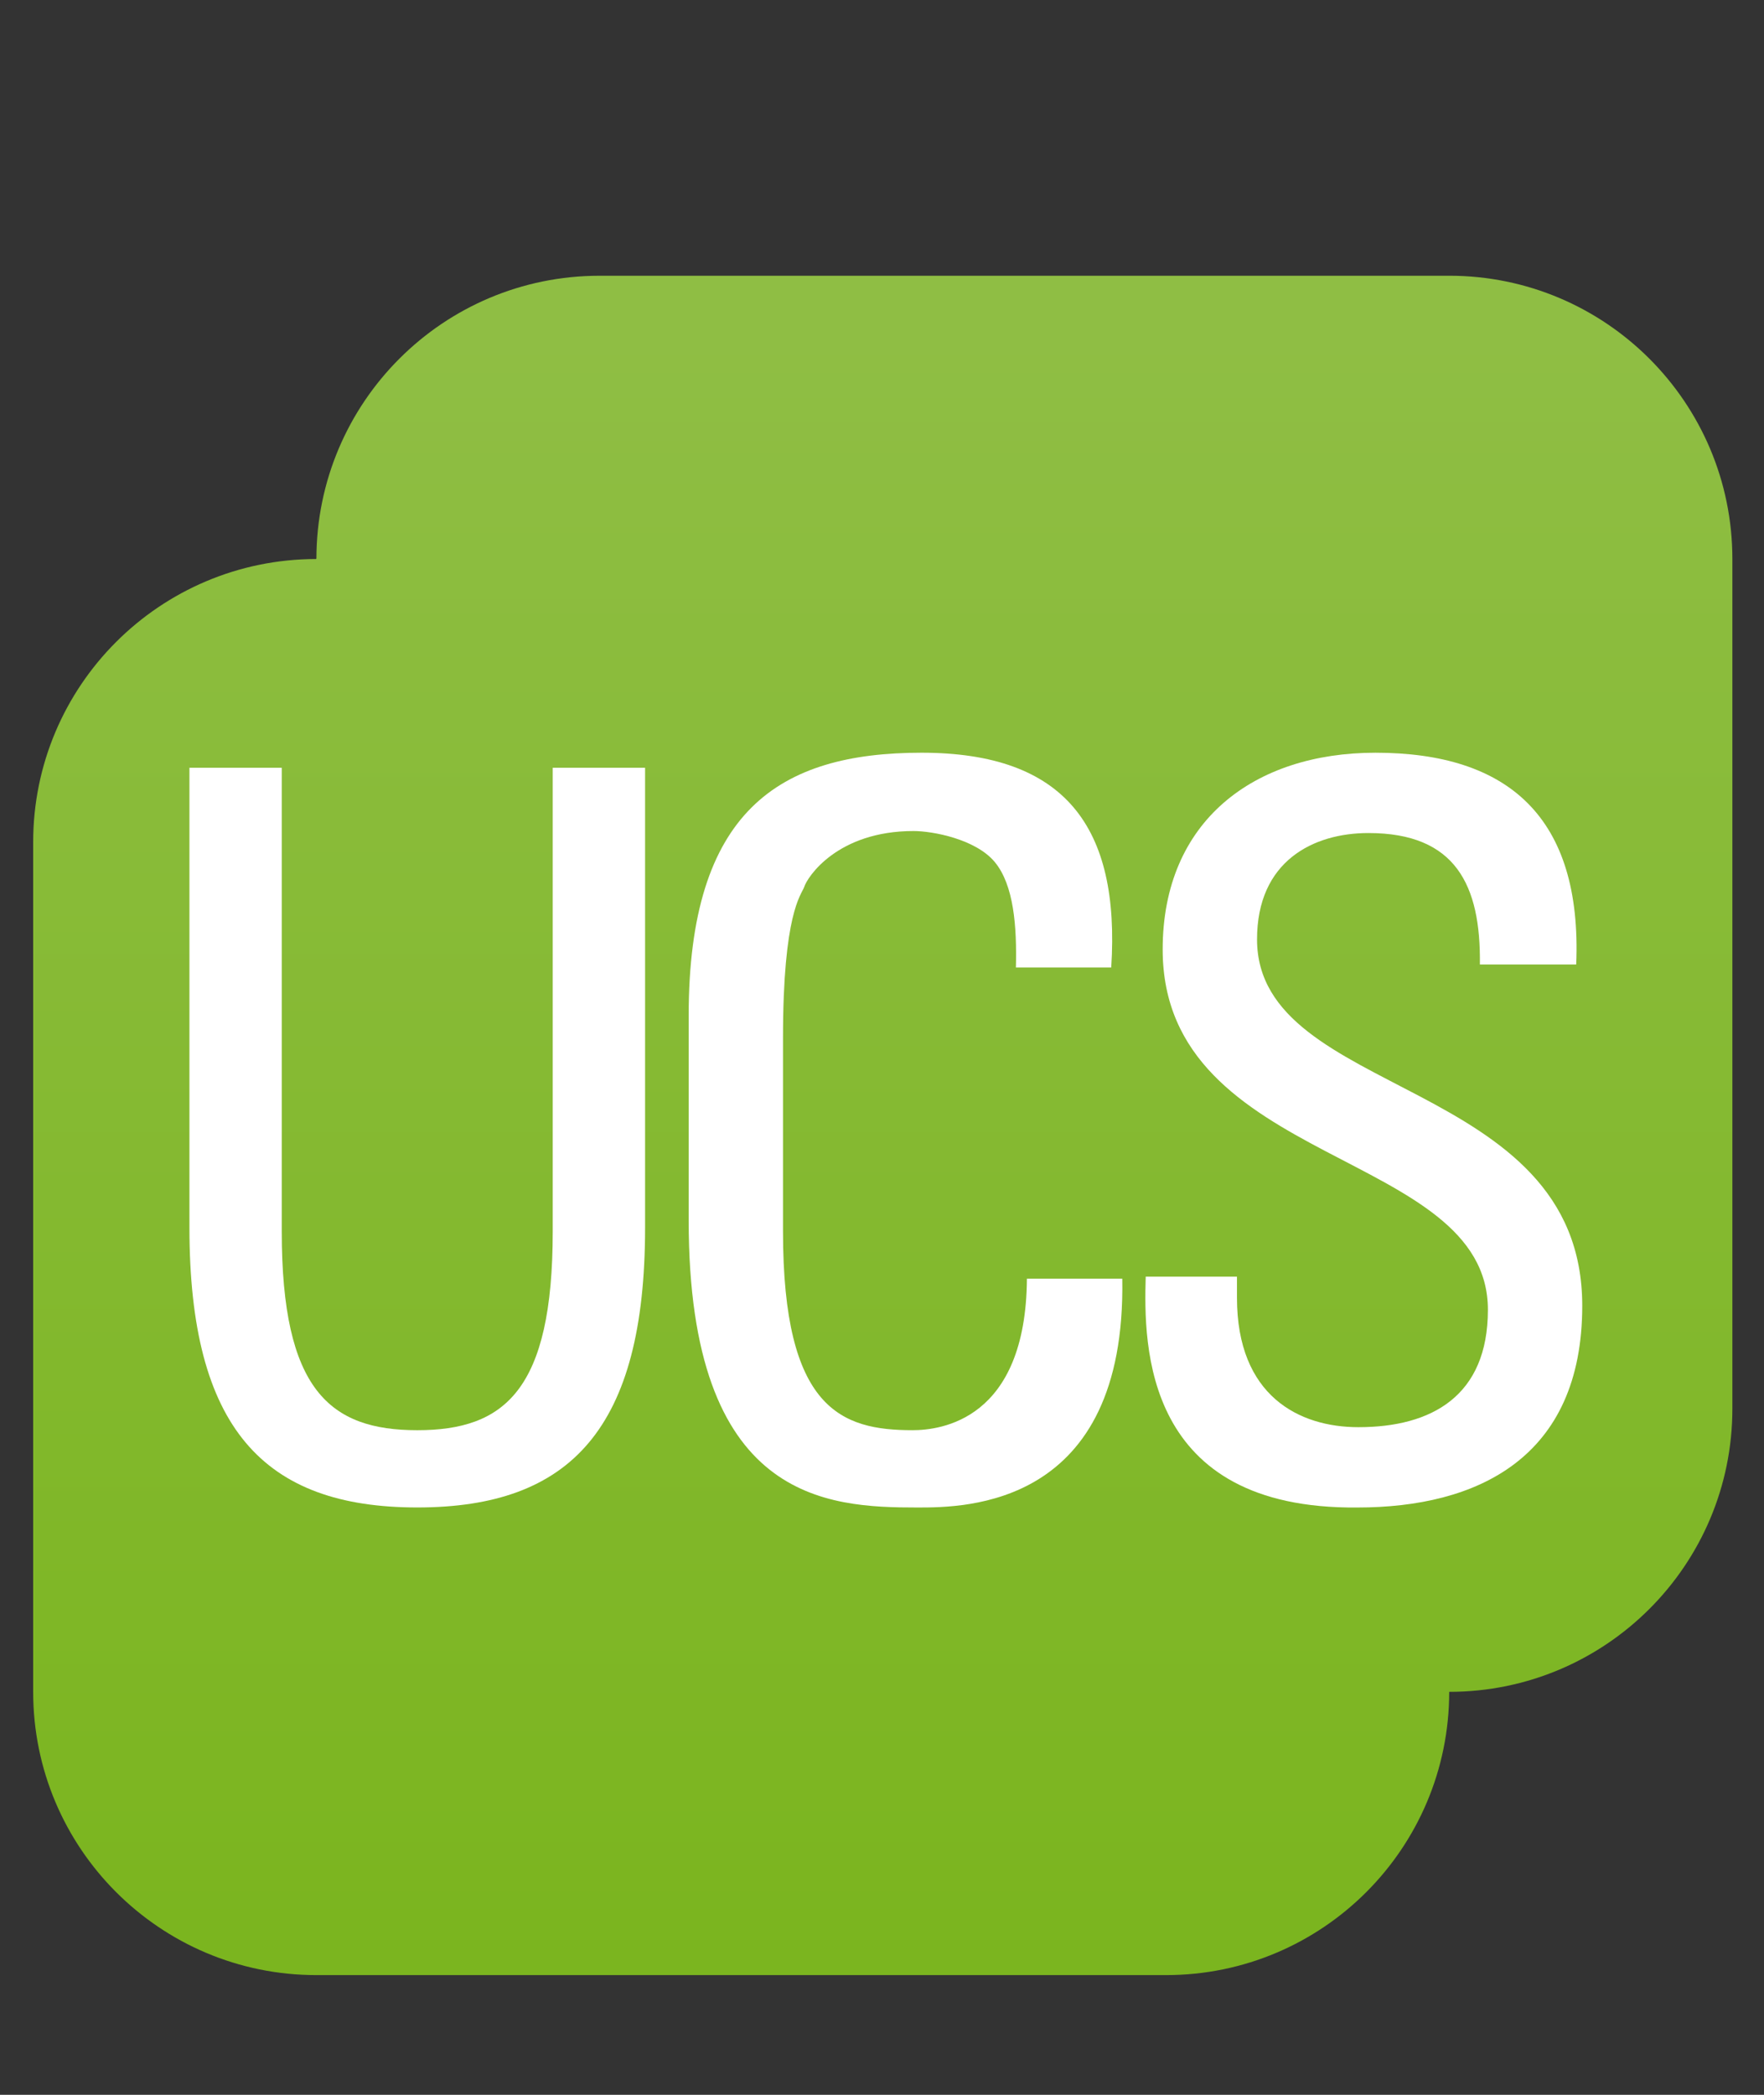 <?xml version="1.0" encoding="UTF-8" standalone="no"?>
<!-- Created with Inkscape (http://www.inkscape.org/) -->

<svg
   xmlns:dc="http://purl.org/dc/elements/1.1/"
   xmlns:cc="http://creativecommons.org/ns#"
   xmlns:rdf="http://www.w3.org/1999/02/22-rdf-syntax-ns#"
   xmlns:svg="http://www.w3.org/2000/svg"
   xmlns="http://www.w3.org/2000/svg"
   xmlns:xlink="http://www.w3.org/1999/xlink"
   xmlns:sodipodi="http://sodipodi.sourceforge.net/DTD/sodipodi-0.dtd"
   xmlns:inkscape="http://www.inkscape.org/namespaces/inkscape"
   version="1.1"
   width="80"
   height="95"
   id="svg5124"
   inkscape:version="0.91 r13725"
   sodipodi:docname="appcenter-ucs-component-green.svg">
  <rect width="100%" height="100%" fill="#333333" stroke="none"/>
  <sodipodi:namedview
     pagecolor="#ffffff"
     bordercolor="#646464"
     borderopacity="0.894"
     objecttolerance="10"
     gridtolerance="10"
     guidetolerance="10"
     inkscape:pageopacity="0"
     inkscape:pageshadow="2"
     inkscape:window-width="1680"
     inkscape:window-height="1013"
     id="namedview40"
     showgrid="false"
     fit-margin-top="0"
     fit-margin-left="0"
     fit-margin-right="0"
     fit-margin-bottom="0"
     inkscape:zoom="5.3400704"
     inkscape:cx="44.276965"
     inkscape:cy="38.917605"
     inkscape:window-x="-6"
     inkscape:window-y="0"
     inkscape:window-maximized="1"
     inkscape:current-layer="svg5124" />
  <defs
     id="defs5126">
    <linearGradient
       id="linearGradient3815">
      <stop
         id="stop3817"
         style="stop-color:#7bb51f;stop-opacity:1"
         offset="0" />
      <stop
         id="stop3819"
         style="stop-color:#8fbe44;stop-opacity:1"
         offset="1" />
    </linearGradient>
    <mask
       id="mask1758-3">
      <g
         id="g1760-1">
        <g
           clip-path="url(#clipPath1748-2)"
           id="g1762-1">
          <g
             id="g1764-7">
            <g
               id="g1766-7">
              <path
                 d="m -32467,32767 65234,0 0,-64205 -65234,0 0,64205 z"
                 id="path1768-4"
                 inkscape:connector-curvature="0" />
            </g>
          </g>
        </g>
      </g>
    </mask>
    <clipPath
       id="clipPath1748-2">
      <path
         d="m -32467,32767 65234,0 0,-64205 -65234,0 0,64205 z"
         id="path1750-6"
         inkscape:connector-curvature="0" />
    </clipPath>
    <linearGradient
       id="linearGradient1752-7"
       gradientUnits="userSpaceOnUse"
       gradientTransform="matrix(0,126.32,126.32,0,542.51,537.84)">
      <stop
         id="stop1754-7"
         style="stop-color:#ffffff;stop-opacity:1"
         offset="0" />
      <stop
         id="stop1756-4"
         style="stop-color:#ffffff;stop-opacity:0.8"
         offset="1" />
    </linearGradient>
    <clipPath
       id="clipPath1774-9">
      <path
         d="m 541.24,665.42 128.84,0 0,-128.85 -128.84,0 0,128.85 z"
         id="path1776-0"
         inkscape:connector-curvature="0" />
    </clipPath>
    <linearGradient
       id="linearGradient3082"
       gradientUnits="userSpaceOnUse"
       gradientTransform="matrix(126.32,-126.32,126.32,126.32,542.5,662.16)">
      <stop
         id="stop1780-3"
         style="stop-color:#c9c3c2;stop-opacity:1"
         offset="0" />
      <stop
         id="stop1782-5"
         style="stop-color:#e7e4e3;stop-opacity:1"
         offset="0.499" />
      <stop
         id="stop1786-2"
         style="stop-color:#ffffff;stop-opacity:1"
         offset="0.817" />
      <stop
         id="stop1788-6"
         style="stop-color:#d2cdcc;stop-opacity:1"
         offset="1" />
    </linearGradient>
    <filter
       id="filter3937"
       style="color-interpolation-filters:sRGB">
      <feGaussianBlur
         stdDeviation="4.396"
         id="feGaussianBlur3939" />
    </filter>
    <filter
       id="filter3941"
       style="color-interpolation-filters:sRGB">
      <feGaussianBlur
         stdDeviation="4.396"
         id="feGaussianBlur3943" />
    </filter>
    <filter
       id="filter3945"
       style="color-interpolation-filters:sRGB">
      <feGaussianBlur
         stdDeviation="4.396"
         id="feGaussianBlur3947" />
    </filter>
    <linearGradient
       id="linearGradient3044"
       xlink:href="#linearGradient3082"
       gradientUnits="userSpaceOnUse"
       gradientTransform="matrix(204.522,204.522,204.522,-204.522,1071.128,-1048.758)" />
    <linearGradient
       x1="76.581"
       y1="131.845"
       x2="76.581"
       y2="13.772"
       id="linearGradient3821"
       xlink:href="#linearGradient3815"
       gradientUnits="userSpaceOnUse"
       gradientTransform="matrix(1.619,0,0,1.619,7.88,7.884)" />
  </defs>
  <rect
     style="color:#000000;clip-rule:nonzero;display:inline;overflow:visible;visibility:visible;opacity:1;isolation:auto;mix-blend-mode:normal;color-interpolation:sRGB;color-interpolation-filters:linearRGB;solid-color:#000000;solid-opacity:1;fill:#ffffff;fill-opacity:1;fill-rule:nonzero;stroke:none;stroke-width:11.777;stroke-linecap:butt;stroke-linejoin:miter;stroke-miterlimit:4;stroke-dasharray:none;stroke-dashoffset:0;stroke-opacity:1;marker:none;color-rendering:auto;image-rendering:auto;shape-rendering:auto;text-rendering:auto;enable-background:accumulate"
     id="rect4166"
     width="69.1"
     height="42.134"
     x="5.618"
     y="30.207" />
  <g
     id="g4173"
     transform="matrix(0.379,0,0,0.379,-7.34,3.663)">
    <path
       d="m 192.779,23.33 -101.665,0 c -18.71,0 -33.863,15.158 -33.886,33.858 l -0.034,0 0,0.037 C 38.487,57.251 23.336,72.401 23.336,91.109 l 0,101.667 c 0,18.721 15.177,33.894 33.892,33.894 l 101.665,0 c 18.718,0 33.886,-15.172 33.886,-33.894 18.715,0 33.886,-15.169 33.886,-33.891 l 0,-101.665 c -0.006,-18.715 -15.177,-33.891 -33.892,-33.891"
       id="path1796"
       style="fill:url(#linearGradient3821);fill-opacity:1;stroke:none;stroke-width:2.034;stroke-miterlimit:10"
       inkscape:connector-curvature="0" />
    <path
       d="m 42.033,82.206 11.049,0 0,55.483 c 0,18.976 5.762,23.779 16.217,23.779 10.445,0 16.207,-4.804 16.207,-23.779 l 0,-55.483 11.052,0 0,55.003 c 0,24.019 -8.885,33.504 -27.259,33.504 -18.375,0 -27.265,-9.485 -27.265,-33.504 l 0,-55.003 z"
       id="path1800"
       style="fill:#ffffff;fill-opacity:1"
       inkscape:connector-curvature="0" />
    <path
       d="m 140.931,106.104 c 0.12,-4.924 -0.244,-9.85 -2.521,-12.611 -2.285,-2.762 -7.449,-3.719 -9.729,-3.719 -9.132,0 -12.732,5.523 -13.093,6.721 -0.358,0.958 -2.526,3.122 -2.526,18.015 l 0,23.179 c 0,21.262 6.972,23.778 15.498,23.778 3.361,0 13.569,-1.198 13.689,-18.129 l 11.41,0 c 0.478,27.38 -18.851,27.38 -24.5,27.38 -10.807,0 -27.385,-0.719 -27.385,-34.349 l 0,-24.501 c 0,-24.497 10.807,-31.465 27.869,-31.465 17.172,0 23.775,8.89 22.695,25.701 l -11.406,0 z"
       id="path1804"
       style="fill:#ffffff;fill-opacity:1"
       inkscape:connector-curvature="0" />
    <path
       d="m 167.383,143.098 0,2.518 c 0,11.766 7.448,15.491 14.53,15.491 8.764,0 15.498,-3.725 15.498,-14.049 0,-19.215 -38.918,-17.05 -38.918,-43.113 0,-15.373 10.934,-23.541 25.462,-23.541 15.859,0 24.744,7.689 24.022,25.34 l -11.526,0 c 0.12,-9.489 -2.887,-15.731 -13.338,-15.731 -6.603,0 -13.328,3.358 -13.328,12.729 0,19.094 38.915,16.338 38.915,43.837 0,18.255 -12.614,24.139 -26.907,24.139 -25.577,0.24 -25.577,-19.333 -25.33,-27.62 l 10.922,0 z"
       id="path1808"
       style="fill:#ffffff;fill-opacity:1"
       inkscape:connector-curvature="0" />
  </g>
</svg>
